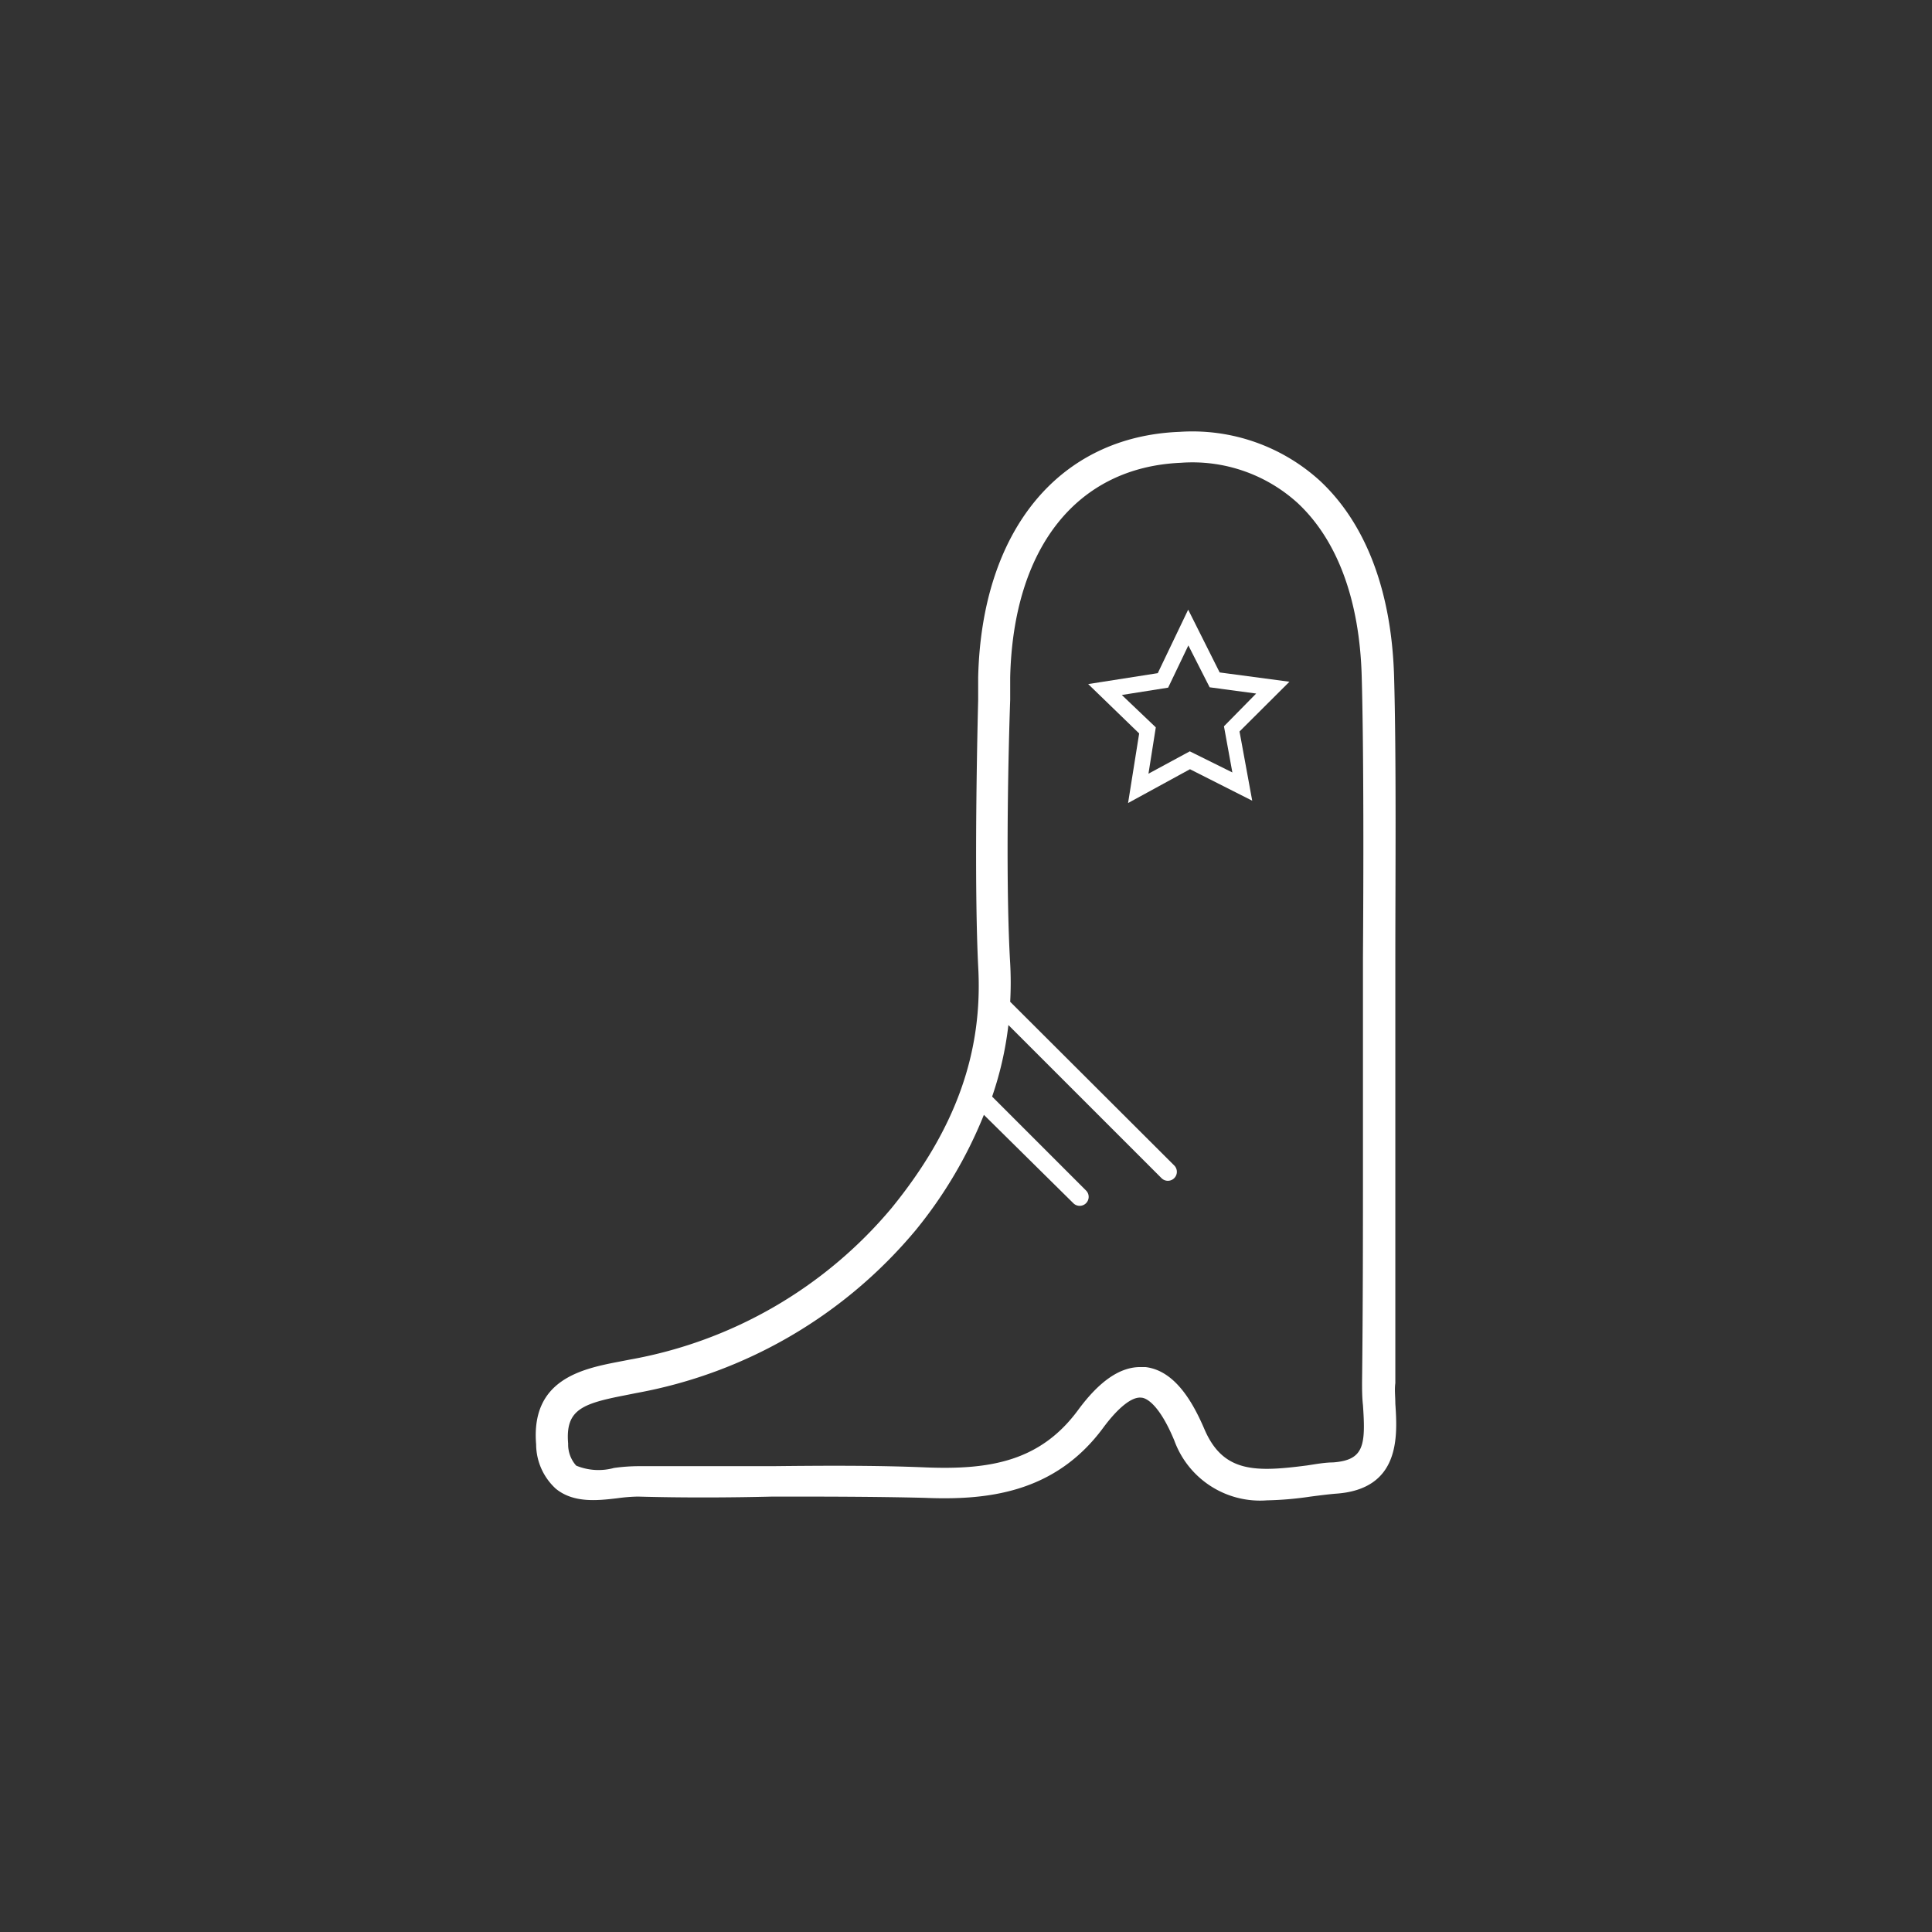 <svg id="Layer_1" data-name="Layer 1" xmlns="http://www.w3.org/2000/svg" viewBox="0 0 108 108"><rect x="0" y="0" width="108" height="108" fill="#333333" stroke="none"/><defs><style>.cls-1{fill:none;}.cls-2{fill:#fff;}</style></defs><title>Icon_RH_Object_Boot_RGB_White</title><path class="cls-1" d="M76.15,77.29c0.08-4.27.06-8.62,0.05-12.83q0-2.07,0-4.14h0v-0.9c0-2,0-3.92,0-5.89,0-4.33.06-11.31-.07-15.7s-1.36-7.6-3.57-9.67A8.74,8.74,0,0,0,66,25.9c-5.81.22-9.37,4.7-9.54,12l0,1.25c-0.1,4-.2,10.69,0,14.74a19.67,19.67,0,0,1,0,2.14l9.15,9.15a0.5,0.5,0,1,1-.71.71L56.35,57.3a19,19,0,0,1-.91,4l5.25,5.25a0.5,0.5,0,1,1-.71.71L55,62.32h0a24.83,24.83,0,0,1-3.81,6.3,26.49,26.49,0,0,1-15.63,9.13l-0.65.13c-2.43.47-3.33,0.83-3.17,2.7a1.77,1.77,0,0,0,.45,1.23,3.27,3.27,0,0,0,2.11.13,10.12,10.12,0,0,1,1.4-.1c2.48,0.07,5,.06,7.48,0,2.81,0,5.71,0,8.57.07,3.57,0.14,6.38-.34,8.49-3.2,1.19-1.62,2.34-2.41,3.48-2.41l0.29,0c1.71,0.2,2.71,2.09,3.31,3.5,1.05,2.46,2.86,2.42,5.72,2,0.5-.07,1-0.13,1.47-0.17,1.72-.13,1.82-0.93,1.67-3.17C76.17,78.13,76.14,77.69,76.15,77.29Zm-6.83-36.4L70,44.76,66.52,43l-3.46,1.87L63.68,41l-2.85-2.71,3.89-.61,1.7-3.55,1.78,3.51,3.9,0.52Z"/><polygon class="cls-1" points="66.44 36.06 65.31 38.43 62.72 38.83 64.62 40.64 64.21 43.23 66.51 41.98 68.85 43.17 68.37 40.6 70.23 38.74 67.63 38.4 66.44 36.06"/><path class="cls-2" d="M78,78.46c0-.4-0.05-0.78,0-1.14C78,73,78,68.67,78,64.46q0-2.52,0-5l0-.88c0-1.67,0-3.33,0-5,0-4.35.06-11.34-.07-15.77-0.14-4.75-1.57-8.53-4.14-10.93a10.59,10.59,0,0,0-7.84-2.74c-6.76.26-11.08,5.52-11.27,13.73l0,1.25c-0.1,4.06-.2,10.76,0,14.89,0.28,4.82-1.26,9.12-4.84,13.52A24.74,24.74,0,0,1,35.22,76l-0.62.12c-2.08.4-4.93,1-4.63,4.62a3.38,3.38,0,0,0,1.1,2.48c1,0.82,2.36.66,3.46,0.53a9.39,9.39,0,0,1,1.13-.09c2.52,0.07,5.07.06,7.54,0,2.78,0,5.66,0,8.48.07,3.42,0.14,7.27-.22,10-3.93,0.83-1.12,1.6-1.73,2.11-1.67,0.26,0,1,.33,1.86,2.41a5.1,5.1,0,0,0,5.18,3.33,18.77,18.77,0,0,0,2.43-.21c0.47-.06.93-0.12,1.38-0.16C78.31,83.27,78.12,80.26,78,78.46Zm-3.47,3.29c-0.47,0-1,.1-1.47.17-2.86.37-4.67,0.42-5.72-2-0.6-1.4-1.6-3.3-3.31-3.5l-0.29,0c-1.14,0-2.29.79-3.48,2.41-2.11,2.86-4.92,3.34-8.49,3.2-2.86-.12-5.76-0.1-8.57-0.07-2.45,0-5,0-7.48,0a10.12,10.12,0,0,0-1.4.1,3.27,3.27,0,0,1-2.11-.13,1.77,1.77,0,0,1-.45-1.23c-0.16-1.88.75-2.23,3.17-2.7l0.65-.13a26.49,26.49,0,0,0,15.63-9.13A24.83,24.83,0,0,0,55,62.32h0L60,67.26a0.5,0.5,0,0,0,.71-0.71l-5.25-5.25a19,19,0,0,0,.91-4l8.56,8.56a0.5,0.5,0,0,0,.71-0.71L56.47,56a19.67,19.67,0,0,0,0-2.14c-0.24-4.05-.14-10.72,0-14.74l0-1.25c0.17-7.27,3.74-11.75,9.54-12a8.74,8.74,0,0,1,6.54,2.26c2.21,2.07,3.45,5.41,3.57,9.67s0.1,11.37.07,15.7c0,2,0,3.92,0,5.89v0.9h0q0,2.07,0,4.14c0,4.21,0,8.56-.05,12.83,0,0.4,0,.84.05,1.29C76.35,80.82,76.24,81.62,74.52,81.75Z"/><path class="cls-2" d="M66.42,34.08l-1.7,3.55-3.89.61L63.68,41l-0.62,3.89L66.52,43,70,44.76l-0.71-3.87,2.79-2.78-3.9-.52Zm2,6.52,0.47,2.58L66.51,42l-2.31,1.25,0.41-2.59-1.9-1.81,2.59-.41,1.13-2.36,1.19,2.34,2.6,0.35Z"/></svg>